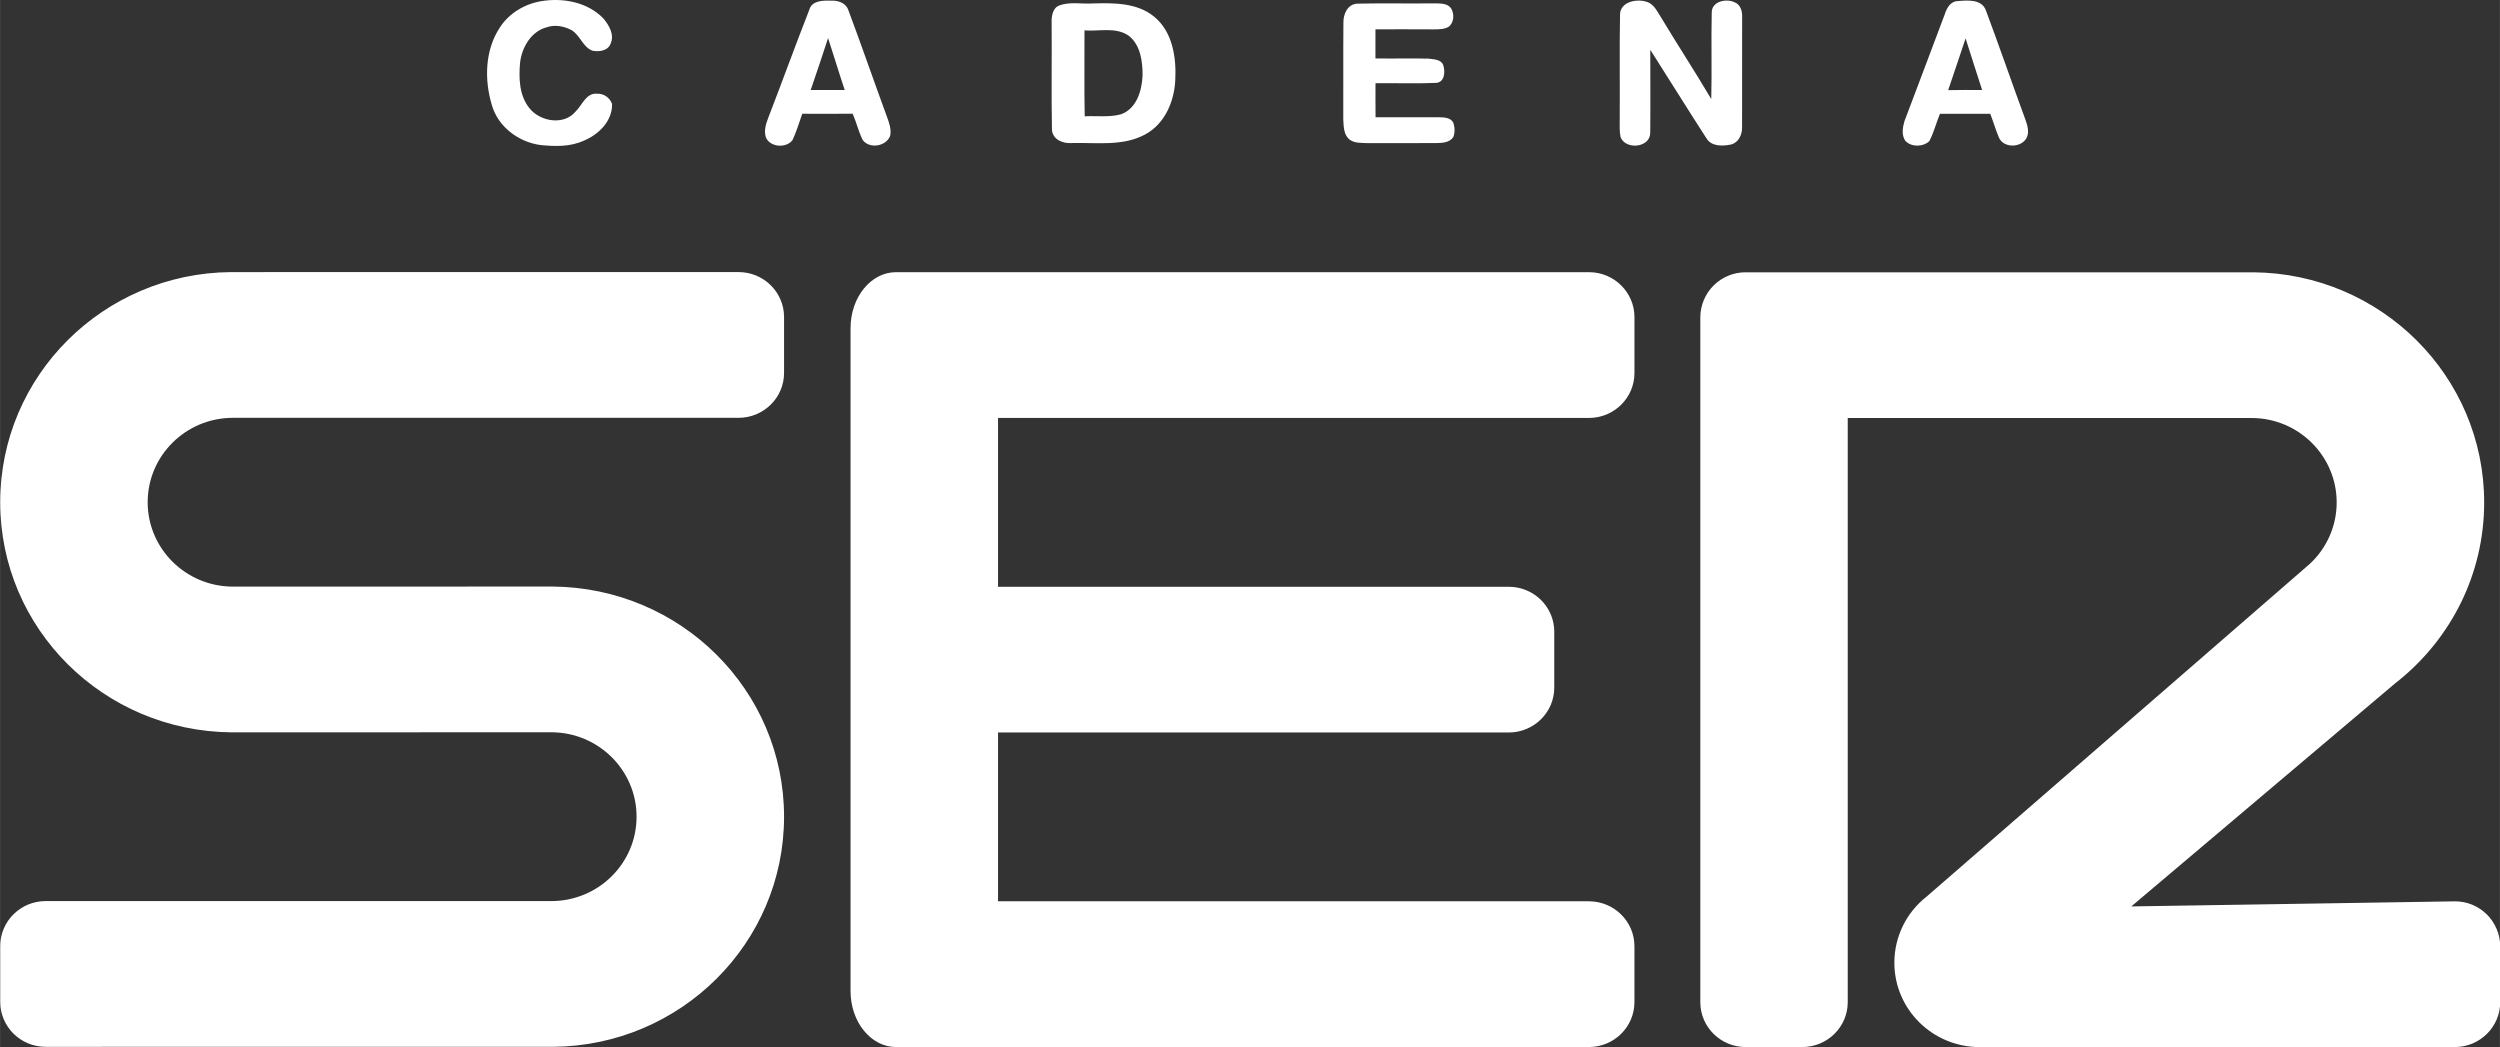 <svg width="800" height="335.03" version="1.1" viewBox="0 0 639.99 268.03" xmlns="http://www.w3.org/2000/svg">
 <rect x="0" y="0" width="639.99" height="268.03" fill="#333333" stroke="none"/>
 <g transform="matrix(1.575 0 0 1.575 4.057 .001)" fill="#fff" stroke-width=".426">
  <path d="m85.344 0.198c3.584-0.609 7.637 0.141 10.211 2.868 0.878 1.083 1.743 2.57 1.129 3.981-0.405 1.215-1.901 1.419-2.987 1.189-1.556-0.605-1.982-2.51-3.38-3.337-1.223-0.656-2.706-0.933-4.04-0.465-2.536 0.669-4.032 3.264-4.326 5.728-0.226 2.54-0.149 5.395 1.551 7.462 1.756 2.161 5.591 2.8 7.488 0.486 1.07-1.031 1.7-3.051 3.49-2.877 1.07-0.051 2.075 0.656 2.421 1.662 0.077 2.787-2.199 4.986-4.615 5.979-2.195 1.006-4.679 0.933-7.023 0.699-3.576-0.482-6.913-2.979-7.906-6.521-1.232-4.091-1.121-8.894 1.287-12.555 1.479-2.318 4.01-3.84 6.7-4.3z"/>
  <path d="m128.97 1.574c0.405-1.479 2.182-1.509 3.435-1.462 1.151-0.081 2.476 0.32 2.898 1.509 2.139 5.719 4.13 11.498 6.235 17.23 0.375 1.027 0.797 2.11 0.571 3.222-0.652 1.73-3.341 2.165-4.454 0.699-0.695-1.368-1.023-2.889-1.645-4.292-2.728 0.034-5.459 0.017-8.187 0.009-0.52 1.423-0.933 2.894-1.581 4.27-1.01 1.385-3.708 1.189-4.351-0.473-0.32-1.053 0.021-2.144 0.396-3.128 2.263-5.847 4.394-11.746 6.683-17.584m3.047 4.615c-0.929 2.817-1.85 5.634-2.826 8.434h5.528c-0.942-2.8-1.781-5.63-2.702-8.434z"/>
  <path d="m260.74 2.405c-4e-3 -2.071 2.591-2.625 4.198-2.148 1.095 0.239 1.671 1.27 2.212 2.152 2.762 4.594 5.694 9.086 8.421 13.697 0.119-4.701-0.034-9.41 0.077-14.111 0.021-1.786 2.382-2.289 3.725-1.619 0.989 0.379 1.278 1.53 1.215 2.493-0.017 5.962 9e-3 11.925-9e-3 17.883 9e-3 1.159-0.584 2.412-1.773 2.732-1.372 0.281-3.209 0.371-4.027-1.019-3.086-4.76-6.064-9.593-9.12-14.371 0 4.5 0.038 9.005-9e-3 13.51-0.03 2.433-4.027 2.796-4.824 0.673-0.2-0.921-0.124-1.871-0.136-2.804 0.047-5.689-0.055-11.379 0.051-17.069z"/>
  <path d="m313.51 2.359c0.324-1.023 0.933-2.178 2.169-2.186 1.585-0.132 3.87-0.328 4.535 1.522 2.186 5.86 4.228 11.771 6.38 17.644 0.328 0.916 0.686 1.969 0.303 2.924-0.78 1.807-3.857 1.905-4.598 0.026-0.52-1.244-0.886-2.544-1.381-3.797-2.728 0.013-5.451 0.009-8.174 0.004-0.601 1.47-0.993 3.03-1.726 4.441-1.01 0.972-2.932 1.002-3.9-0.043-0.648-0.933-0.447-2.186-0.141-3.205 2.165-5.783 4.385-11.545 6.533-17.328m3.401 3.878c-0.959 2.8-1.858 5.617-2.83 8.413 1.837-0.043 3.678-0.03 5.519-0.017-0.916-2.792-1.794-5.6-2.689-8.396z"/>
  <path d="m169.58 0.901c1.73-0.661 3.64-0.222 5.451-0.341 3.401-0.089 7.194-0.141 9.977 2.144 3.03 2.463 3.64 6.704 3.439 10.377-0.175 3.397-1.662 6.938-4.731 8.681-3.669 2.088-8.055 1.381-12.091 1.487-1.389 0.115-3.06-0.52-3.218-2.097-0.119-5.805 0-11.622-0.055-17.431-0.038-1.023 0.136-2.399 1.227-2.821m4.113 4.04c0.021 4.654-0.06 9.312 0.038 13.966 1.952-0.107 3.959 0.192 5.869-0.32 2.574-0.903 3.422-3.848 3.537-6.312 4e-3 -2.25-0.311-4.867-2.156-6.393-2.11-1.573-4.867-0.742-7.288-0.942z"/>
  <path d="m215.78 3.748c-0.047-1.406 0.631-3.056 2.237-3.154 4.13-0.094 8.268 0.004 12.402-0.047 0.963 0.026 2.191-0.089 2.851 0.784 0.567 0.925 0.524 2.387-0.43 3.051-0.742 0.396-1.602 0.384-2.412 0.392-3.15-0.021-6.295-0.013-9.44-0.009 9e-3 1.577 9e-3 3.154-4e-3 4.731 2.872 0.047 5.745-0.034 8.617 0.034 0.844 0.119 2.084 0.098 2.416 1.087 0.328 1.006 0.23 2.74-1.134 2.851-3.29 0.153-6.593 0.013-9.887 0.06-4e-3 1.845-0.013 3.691 9e-3 5.536 3.422 0.009 6.849 0 10.271 0 0.844 0.013 1.943 0.013 2.374 0.899 0.247 0.75 0.277 1.59-0.017 2.331-0.618 0.895-1.777 0.942-2.762 0.963-3.699 0.017-7.394 0-11.093 0.009-1.044-0.055-2.229 0.064-3.086-0.652-0.874-0.784-0.865-2.063-0.933-3.141 0.021-5.242-0.026-10.488 0.021-15.726z"/>
 </g>
 <g transform="matrix(8 0 0 8 -1409 -1940.1)" fill="#fff">
  <g transform="matrix(.8 0 0 .8 152.13 199.22)" fill="#fff" fill-rule="evenodd">
   <path d="m65.834 95.999 27.716-1e-3c1.005 0 1.821-0.805 1.821-1.798v-2.234c0-0.993-0.815-1.798-1.821-1.798h-23.636v-6.752h20.429c1.005 0 1.821-0.804 1.821-1.797v-2.235c0-0.993-0.815-1.797-1.821-1.797h-20.429v-6.753h23.637c1.005 0 1.821-0.805 1.821-1.798v-2.235c0-0.992-0.815-1.798-1.821-1.798h-27.717c-1.004 0-1.819 1.002-1.819 2.237v26.521c1e-3 1.235 0.815 2.237 1.819 2.237zm33.989 0h2.259c1.005 0 1.821-0.804 1.821-1.797v-23.366h16.159c1.878 0.007 3.399 1.516 3.399 3.377 0 0.962-0.408 1.831-1.061 2.446l-15.348 13.327c-0.81 0.635-1.284 1.608-1.284 2.639 0 1.864 1.528 3.375 3.413 3.375l19.004-1e-3c1.003 0 1.817-0.805 1.817-1.798v-2.234c-3e-3 -0.48-0.196-0.939-0.537-1.276-0.341-0.337-0.801-0.525-1.28-0.521l-12.939 0.203 10.567-8.934 0.161-0.128c2.07-1.689 3.387-4.242 3.387-7.098 0-5.056-4.126-9.159-9.228-9.205h-20.308c-0.479-0.004-0.94 0.184-1.281 0.521-0.341 0.337-0.535 0.796-0.538 1.276v27.398c0 0.992 0.813 1.796 1.819 1.796zm-68.005-0.009 20.308-1e-3c5.103-0.045 9.229-4.149 9.229-9.205s-4.124-9.162-9.257-9.206l-12.799 0.003c-1.877-0.008-3.4-1.518-3.4-3.376 0-1.86 1.521-3.37 3.4-3.376h20.236c1.004 0 1.82-0.805 1.82-1.798v-2.234c0-0.993-0.815-1.798-1.82-1.798l-20.308 1e-3c-5.103 0.044-9.227 4.149-9.227 9.205 0 5.057 4.124 9.161 9.256 9.205l12.799-0.003c1.878 0.009 3.4 1.519 3.4 3.377 0 1.86-1.522 3.37-3.4 3.376h-20.237c-1.004 0-1.817 0.805-1.817 1.798v2.234c0 0.993 0.813 1.798 1.817 1.798z" fill="#fff" fill-rule="nonzero"/>
  </g>
 </g>
</svg>
